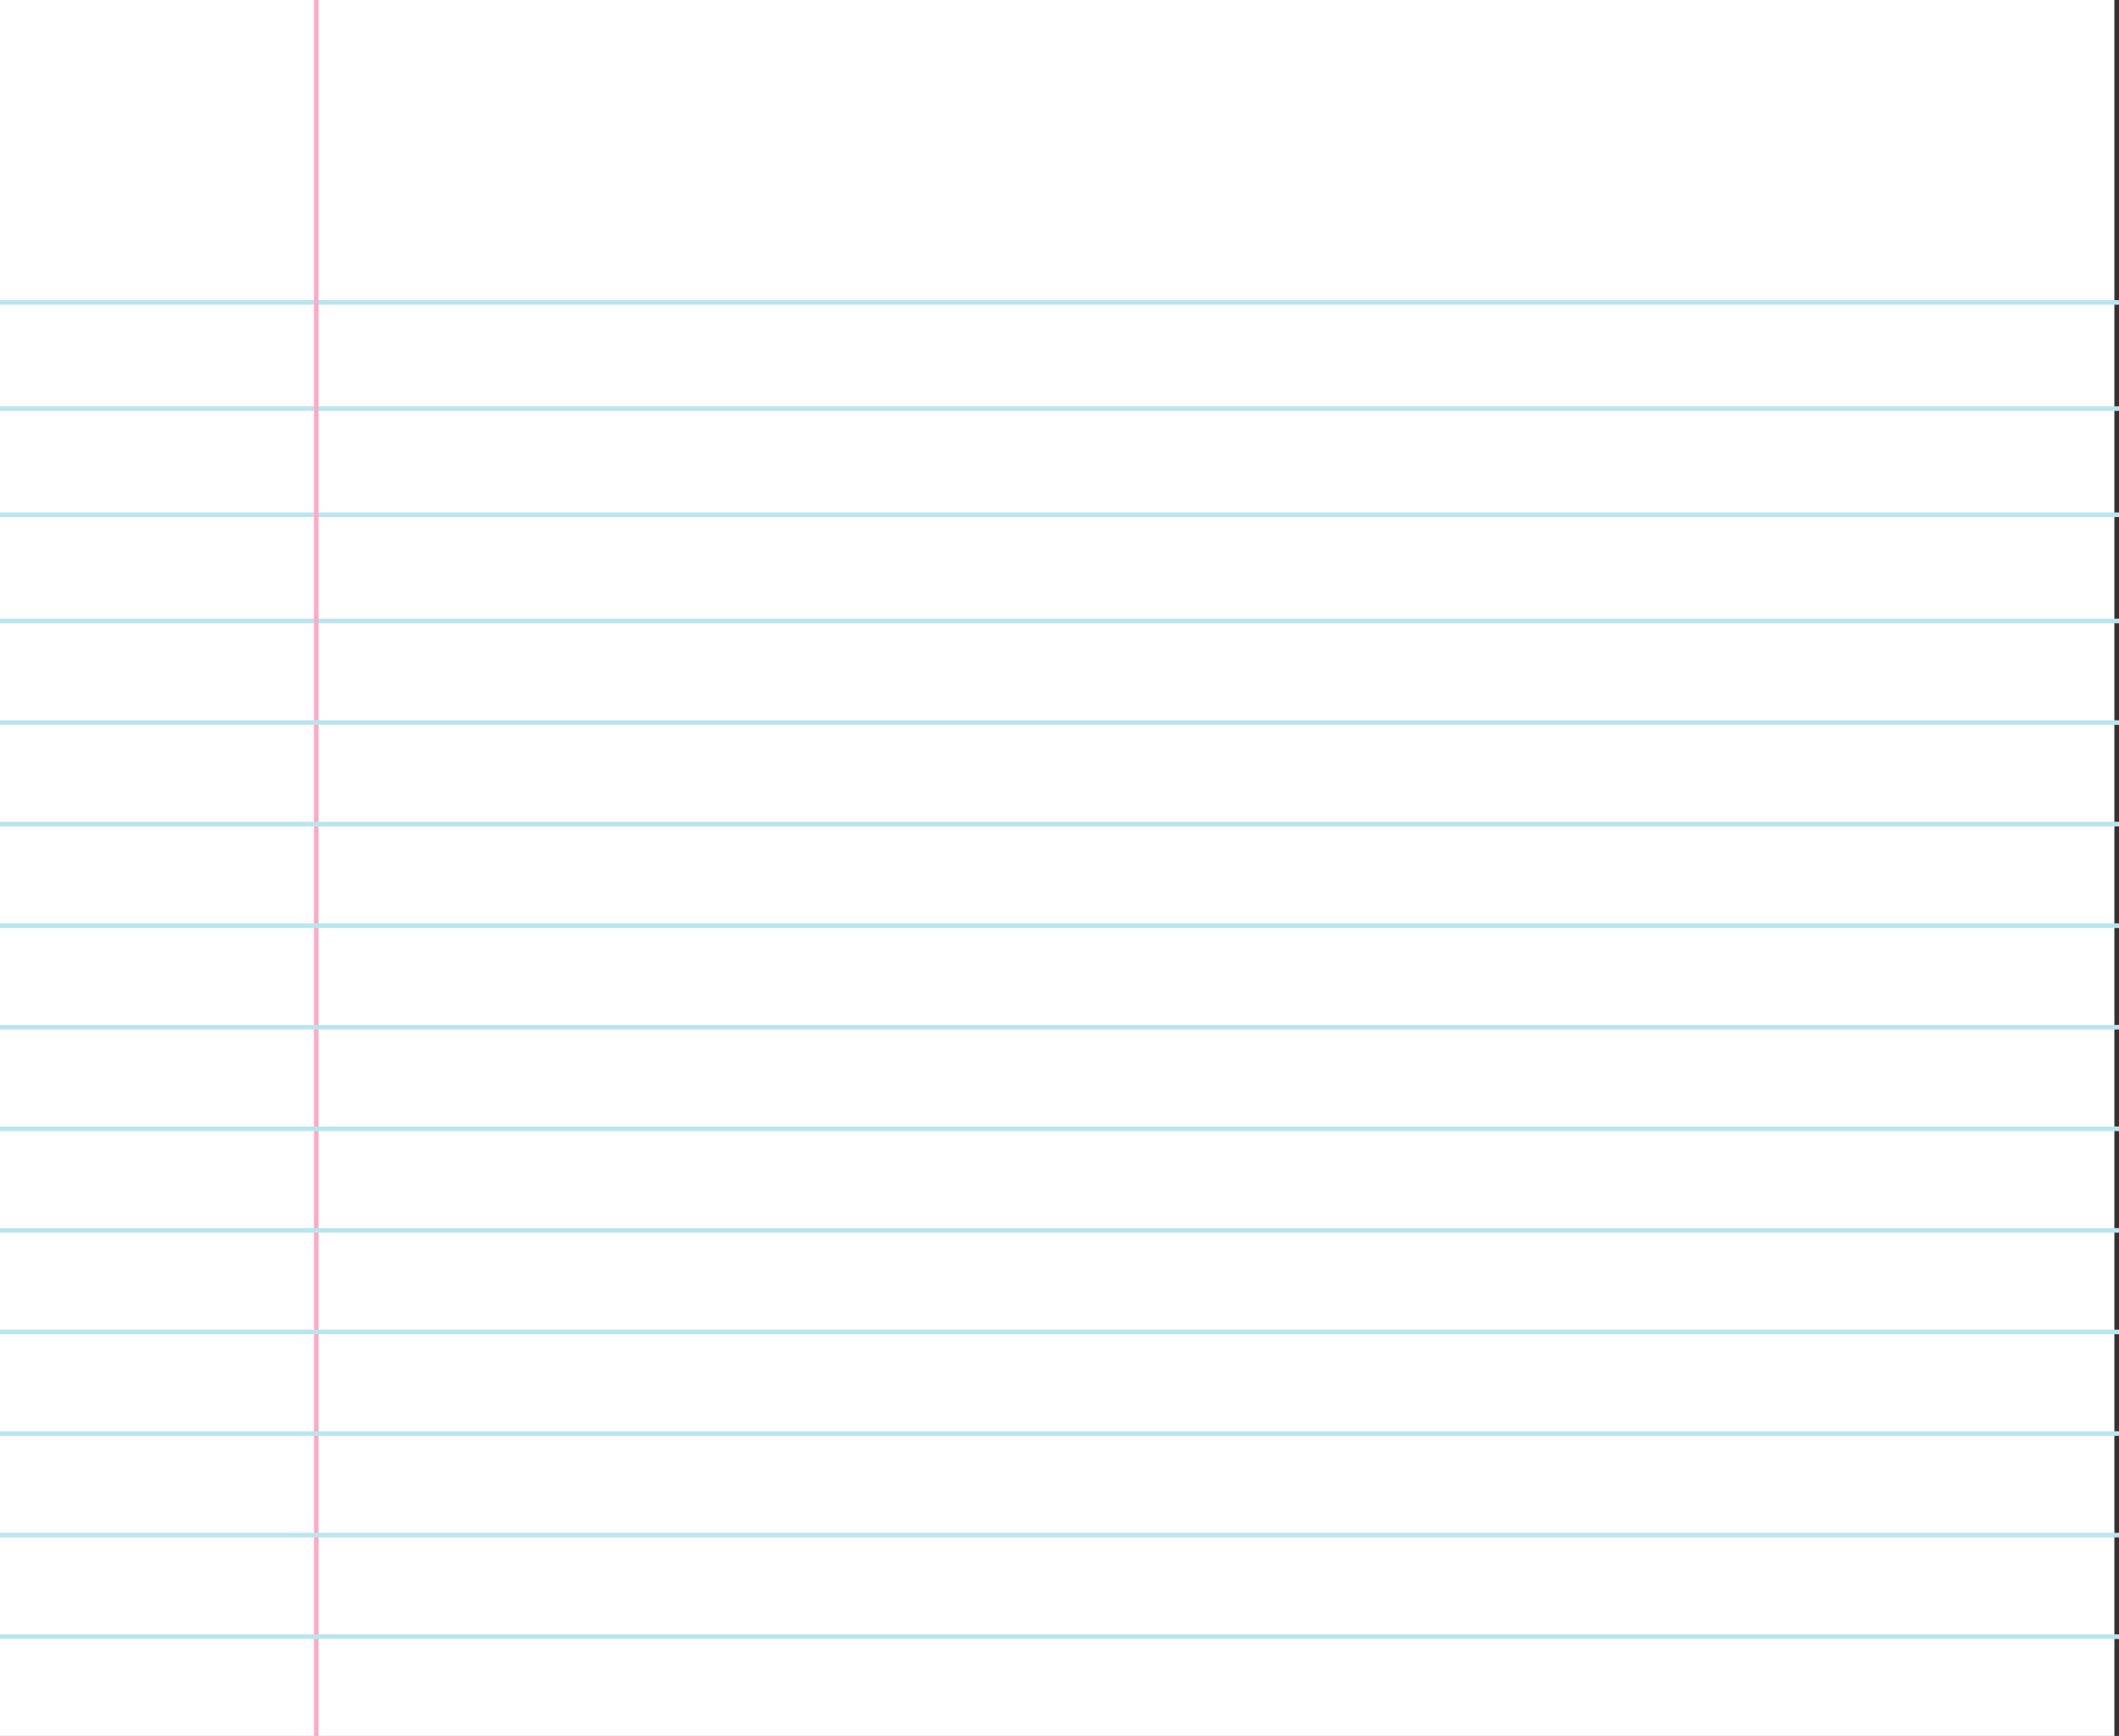 <svg width="459" height="376" viewBox="0 0 459 376" fill="none" xmlns="http://www.w3.org/2000/svg">
<rect x="0" y="0" width="459" height="376" fill="#333333" stroke="none"/>
<rect width="458" height="376" fill="white"/>
<line x1="4.37114e-08" y1="134.5" x2="459" y2="134.5" stroke="#B9E5EE"/>
<line x1="4.37114e-08" y1="111.5" x2="459" y2="111.5" stroke="#B9E5EE"/>
<line x1="4.37114e-08" y1="88.5" x2="459" y2="88.5" stroke="#B9E5EE"/>
<line x1="4.37114e-08" y1="65.5" x2="459" y2="65.5" stroke="#B9E5EE"/>
<line x1="68.5" y1="-2.18557e-08" x2="68.5" y2="376" stroke="#FDAAC6"/>
<line x1="4.37114e-08" y1="156.5" x2="459" y2="156.5" stroke="#B9E5EE"/>
<line x1="4.37114e-08" y1="178.5" x2="459" y2="178.5" stroke="#B9E5EE"/>
<line x1="4.37114e-08" y1="200.5" x2="459" y2="200.5" stroke="#B9E5EE"/>
<line x1="4.37114e-08" y1="222.5" x2="459" y2="222.5" stroke="#B9E5EE"/>
<line x1="4.37114e-08" y1="244.5" x2="459" y2="244.5" stroke="#B9E5EE"/>
<line x1="4.37114e-08" y1="266.5" x2="459" y2="266.5" stroke="#B9E5EE"/>
<line x1="4.37114e-08" y1="288.5" x2="459" y2="288.5" stroke="#B9E5EE"/>
<line x1="4.37114e-08" y1="310.5" x2="459" y2="310.5" stroke="#B9E5EE"/>
<line x1="4.37114e-08" y1="332.5" x2="459" y2="332.5" stroke="#B9E5EE"/>
<line x1="4.37114e-08" y1="354.5" x2="459" y2="354.5" stroke="#B9E5EE"/>
</svg>
